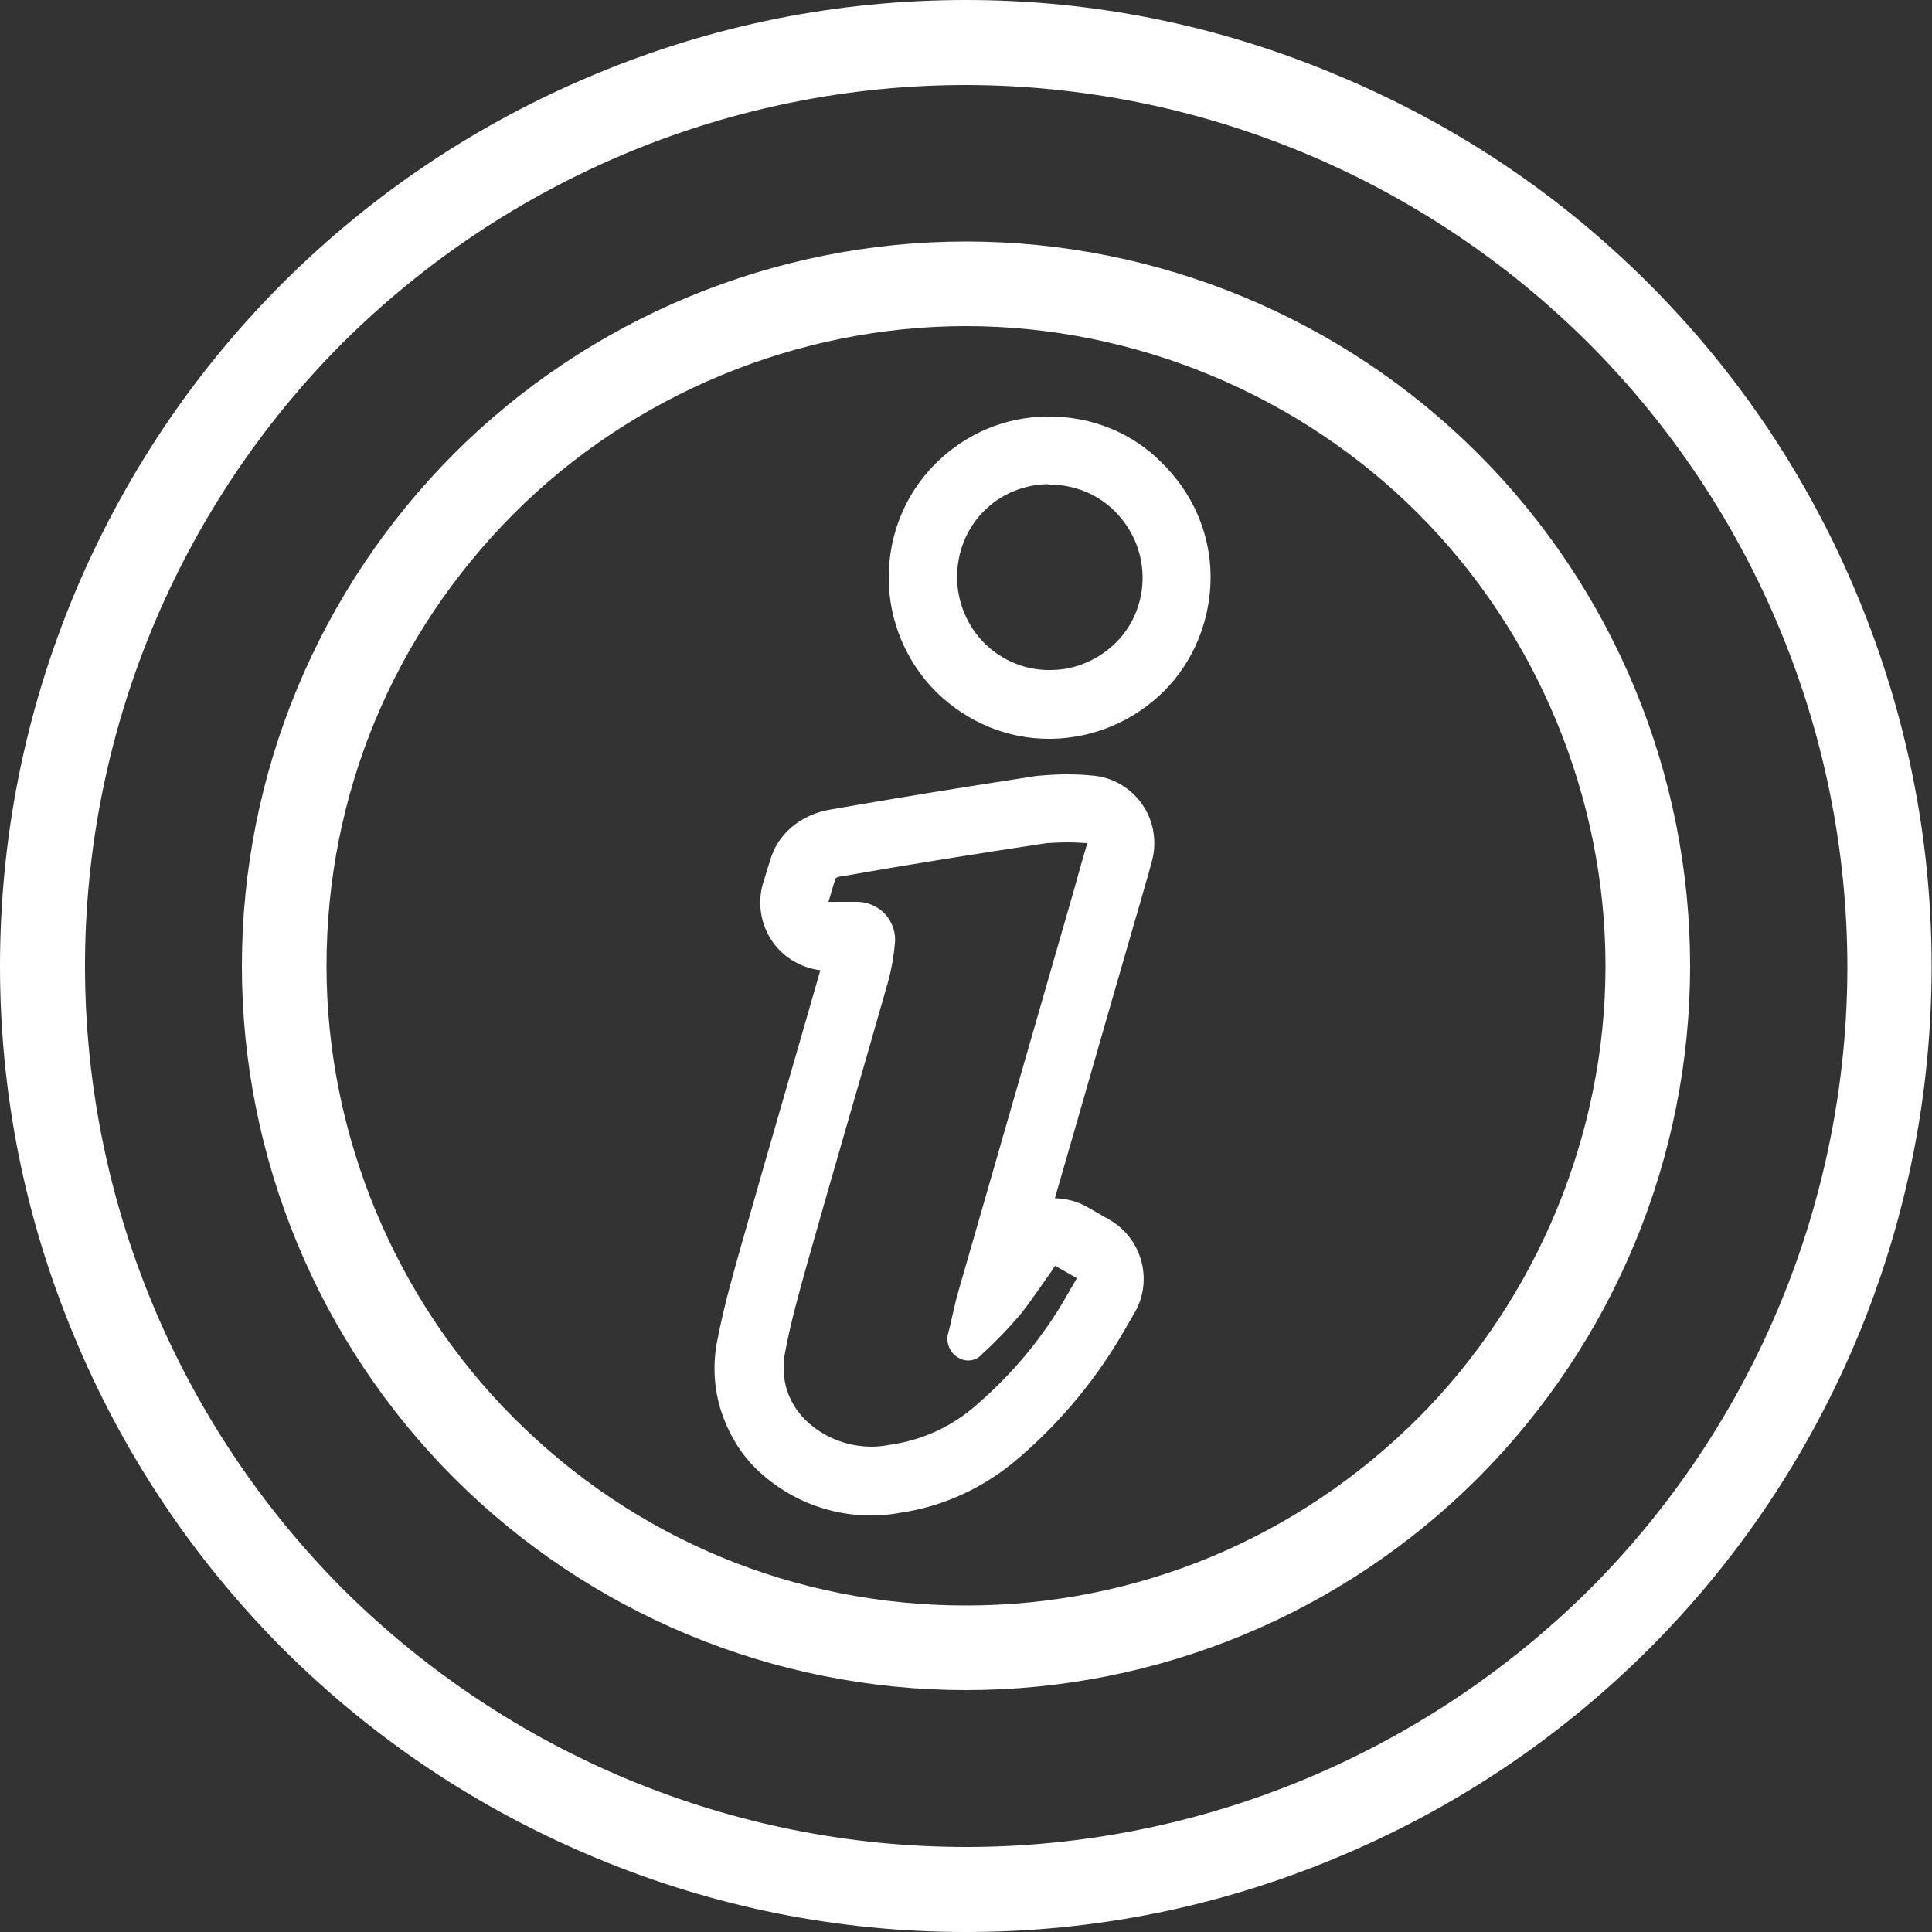 <?xml version="1.0" encoding="utf-8"?>
<!-- Generator: Adobe Illustrator 23.0.2, SVG Export Plug-In . SVG Version: 6.00 Build 0)  -->
<svg version="1.1" id="Layer_1" xmlns="http://www.w3.org/2000/svg" xmlns:xlink="http://www.w3.org/1999/xlink" x="0px" y="0px"
	 viewBox="0 0 500 500" style="enable-background:new 0 0 500 500;" xml:space="preserve">
<rect x="0" y="0" width="500" height="500" fill="#333333" stroke="none"/>
<style type="text/css">
	.st0{fill:#FFFFFF;}
</style>
<g>
	<g>
		<path class="st0" d="M276.2,218c1.7,0,3.4,0.1,5.2,0.2c-1.5,4.9-2.8,9.9-4.2,14.7c-9.7,33.6-19.3,67.1-29,100.7
			c-1.2,3.9-1.8,7.7-2.8,11.4c-0.7,2.4,0.4,5.1,2.5,6.3c0.8,0.5,1.7,0.8,2.6,0.8c1.3,0,2.7-0.5,3.6-1.6c3.4-3.1,6.6-6.4,9.7-10
			c3-3.7,5.6-7.7,8.4-11.6c0.2-0.4,0.5-0.9,0.9-1.3l5.6,3.2l-2.5,4.3c-6.1,10.8-14.1,20.4-23.5,28.5c-6.3,5.6-14,9.1-22.3,10.3
			c-1.6,0.3-3.2,0.5-4.8,0.5c-5.9,0-11.8-2.1-16.4-6.2c-2.6-2.3-4.4-5.1-5.5-8.3c-1-3.2-1.2-6.7-0.5-10c1.5-8,3.7-15.7,5.9-23.6
			c6.8-24.1,13.9-48.2,20.7-72.1c0.9-3.3,1.5-6.6,1.8-10c0.3-2.7-0.6-5.4-2.4-7.5c-1.8-2-4.4-3.2-7.1-3.3h-7.7
			c0.7-2.2,1.1-3.9,1.8-5.9c0-0.4,1.1-0.7,1.6-0.7c17.6-3.1,35.2-5.9,53.1-8.6C272.7,218.1,274.4,218,276.2,218 M276.2,200.4
			c-2.2,0-4.4,0.1-6.7,0.3c-0.4,0-0.8,0.1-1.2,0.1c-18.2,2.8-35.7,5.6-53.3,8.7c-7.9,1.3-13.8,6.4-15.7,13.2
			c-0.5,1.5-0.9,2.9-1.3,4.2c-0.1,0.5-0.3,1-0.5,1.6c-1.6,5.3-0.6,11.1,2.7,15.6c2.9,3.9,7.3,6.4,12.1,7c-3,10.5-6.1,21.2-9.1,31.6
			c-3.7,12.8-7.5,25.9-11.2,39c-2.2,7.8-4.6,16.1-6.3,24.9c-1.3,6.2-1,12.7,1,18.8c0,0.1,0.1,0.2,0.1,0.3c2.2,6.4,5.7,11.8,10.6,16
			c7.8,6.8,17.7,10.5,27.9,10.5c2.6,0,5.1-0.2,7.7-0.7c11.5-1.7,22.1-6.7,30.9-14.4c10.8-9.3,20-20.4,27.2-33l2.5-4.3
			c4.9-8.4,2-19.2-6.4-24.1l-5.6-3.2c-2.7-1.6-5.6-2.3-8.6-2.4c2.1-7.3,4.2-14.6,6.3-21.8c4.8-16.7,9.6-33.5,14.5-50.3
			c0.8-2.7,1.6-5.4,2.3-8c0.7-2.3,1.3-4.5,1.9-6.7c1.5-5.1,0.7-10.6-2.3-15s-7.8-7.2-13.1-7.6C280.6,200.5,278.4,200.4,276.2,200.4
			L276.2,200.4z"/>
	</g>
	<g>
		<g>
			<path class="st0" d="M250,22c60.5,0.1,118.4,24.2,161.2,66.9c42.7,42.8,66.8,100.7,66.9,161.2c0,60.5-24.1,118.6-66.8,161.3
				C368.4,453.9,310.5,478,250,478s-118.4-24.1-161.3-66.8C46.1,368.4,22,310.5,22,250S46.1,131.4,88.7,88.7
				C131.6,46.1,189.5,22,250,22 M250,437.4c49.8,0,97.4-19.8,132.5-54.9c35.1-35.2,54.9-82.9,54.9-132.5
				c0-49.7-19.8-97.5-54.9-132.6S299.6,62.5,250,62.5s-97.4,19.8-132.5,54.9C82.4,152.6,62.6,200.2,62.6,250
				c0,49.6,19.8,97.4,54.9,132.5S200.2,437.4,250,437.4 M250,0L250,0c-33,0-65.2,6.4-95.7,19.1c-30.4,12.6-57.7,30.8-81.1,54.1l0,0
				C49.9,96.5,31.7,123.8,19,154.3C6.4,184.8,0,217,0,250s6.4,65.1,19.1,95.6c12.6,30.4,30.8,57.7,54.1,81.1c0,0,0,0,0.1,0.1
				c23.4,23.3,50.7,41.5,81.1,54.1C184.9,493.6,217,500,250,500s65.1-6.4,95.6-19.1c30.4-12.6,57.7-30.8,81.1-54.1l0,0
				c23.3-23.3,41.5-50.6,54.2-81.1c12.6-30.5,19-62.7,19-95.7s-6.5-65.2-19.1-95.6s-30.8-57.7-54.1-81l0,0
				c-23.3-23.3-50.6-41.5-81-54.1C315.2,6.5,283,0,250,0L250,0z M250,415.5c-44.2,0-85.7-17.2-117-48.5
				c-30.8-30.8-48.5-73.4-48.5-117c0-44.2,17.2-85.7,48.5-117.1c30.8-30.8,73.4-48.5,117-48.5s86.2,17.7,117,48.5
				s48.5,73.5,48.5,117.1c0,43.5-17.7,86.1-48.5,117C335.7,398.2,294.2,415.5,250,415.5L250,415.5z"/>
		</g>
	</g>
	<g>
		<path class="st0" d="M271.5,125.4c6.4,0,12.4,2.4,16.8,6.7c4.6,4.5,7.3,10.6,7.4,17s-2.3,12.6-6.8,17.1s-10.6,7.2-17,7.2
			c-0.2,0-0.3,0-0.5,0c-6.2,0-12.1-2.5-16.6-6.9c-4.5-4.5-7.1-10.7-7.1-17.1v-0.1c0-6.4,2.4-12.4,6.8-16.9s10.4-7,16.7-7.1
			C271.3,125.4,271.4,125.4,271.5,125.4 M271.5,107.8c-0.2,0-0.3,0-0.5,0c-11,0.1-21.3,4.5-29.1,12.4c-7.7,7.8-11.9,18.2-11.9,29.3
			v0.1c0,11,4.5,21.7,12.3,29.5c0.1,0.1,0.1,0.1,0.2,0.2c7.9,7.6,18.1,11.9,28.9,11.9c0.3,0,0.6,0,0.8,0
			c10.9-0.2,21.3-4.6,29.1-12.4c7.7-7.7,12.1-18.6,12-29.8c-0.1-11-4.6-21.4-12.7-29.3C293,112,282.6,107.8,271.5,107.8L271.5,107.8
			z"/>
	</g>
</g>
</svg>
